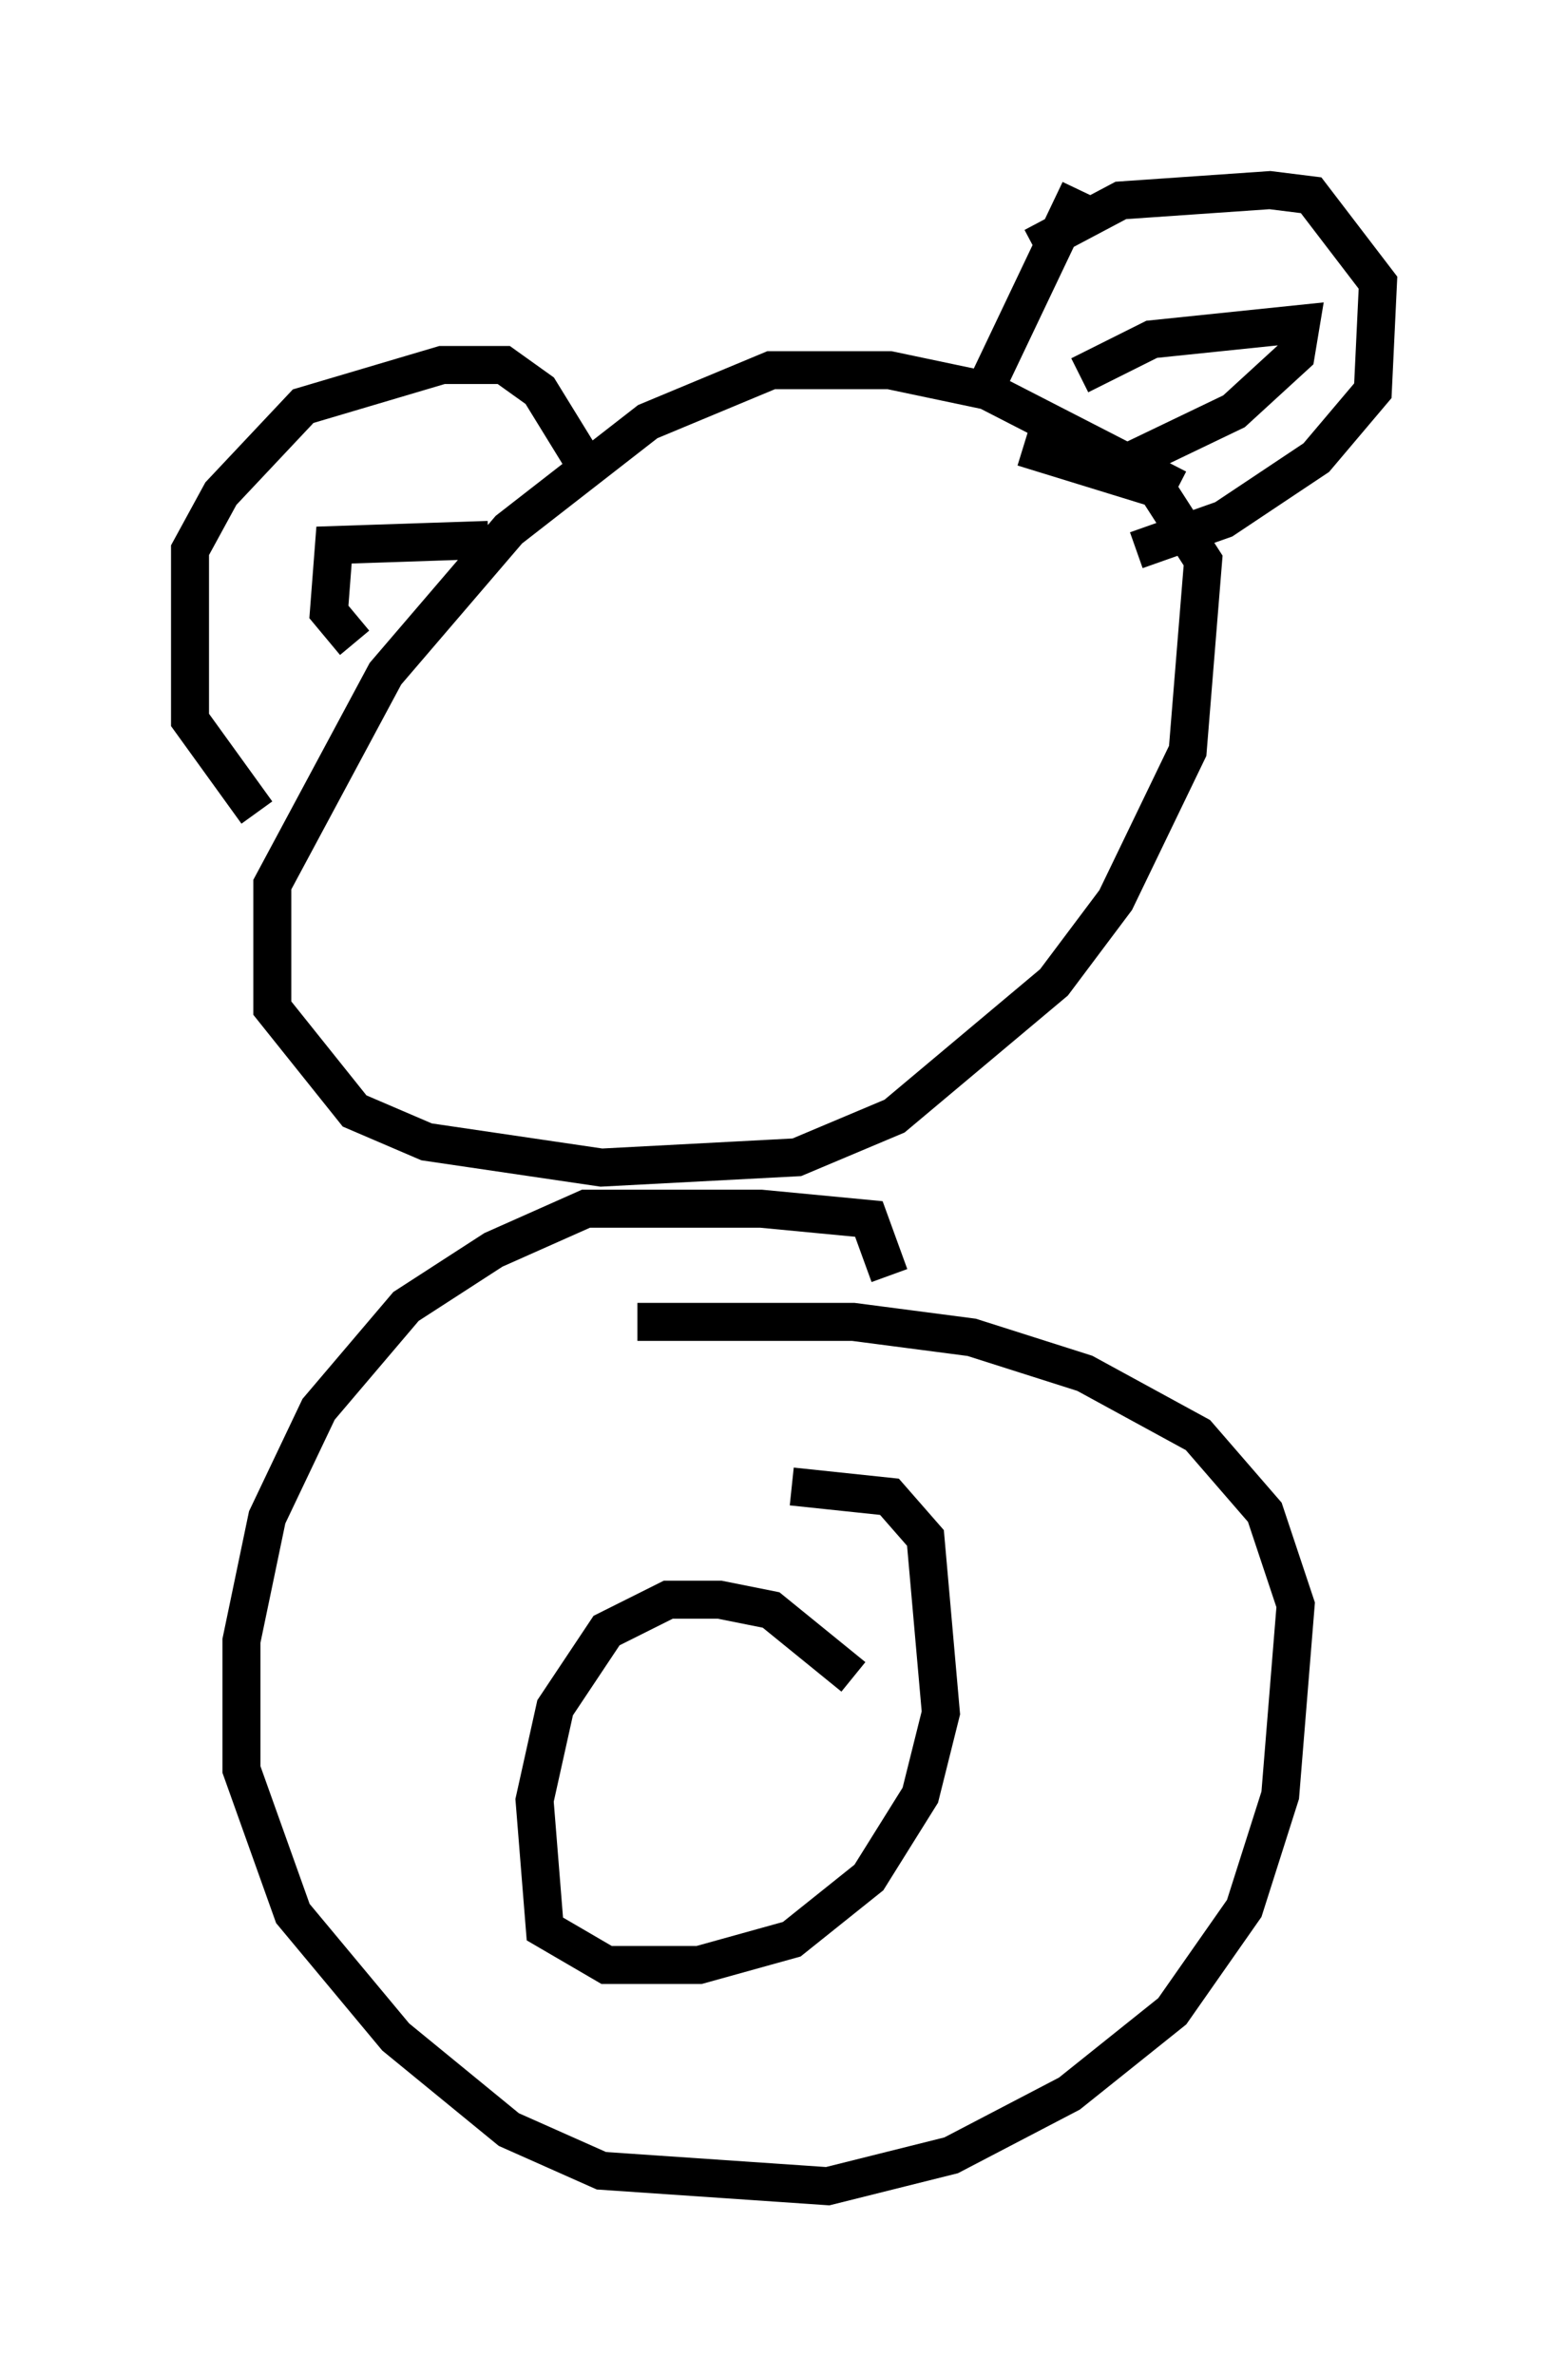 <?xml version="1.0" encoding="utf-8" ?>
<svg baseProfile="full" height="62.503" version="1.1" width="41.258" xmlns="http://www.w3.org/2000/svg" xmlns:ev="http://www.w3.org/2001/xml-events" xmlns:xlink="http://www.w3.org/1999/xlink"><defs /><rect fill="white" height="62.503" width="41.258" x="0" y="0" /><path d="M8.789, 21.644 m-2.03, -0.271 l-1.759, -2.436 0.0, -4.465 l0.812, -1.488 2.165, -2.3 l3.654, -1.083 1.624, 0.0 l0.947, 0.677 1.083, 1.759 m15.697, 0.812 l-5.007, -2.571 -2.571, -0.541 l-3.112, 0.0 -3.248, 1.353 l-3.654, 2.842 -3.248, 3.789 l-2.977, 5.548 0.0, 3.248 l2.165, 2.706 1.894, 0.812 l4.601, 0.677 5.142, -0.271 l2.571, -1.083 4.195, -3.518 l1.624, -2.165 1.894, -3.924 l0.406, -5.007 -1.218, -1.894 l-3.518, -1.083 m0.271, -5.277 l2.3, -1.218 3.924, -0.271 l1.083, 0.135 1.759, 2.3 l-0.135, 2.842 -1.488, 1.759 l-2.436, 1.624 -2.3, 0.812 m-1.488, -9.472 l-2.706, 5.683 m2.706, -0.812 l1.894, -0.947 3.924, -0.406 l-0.135, 0.812 -1.624, 1.488 l-3.383, 1.624 m-19.756, 4.465 l-0.677, -0.812 0.135, -1.759 l4.059, -0.135 m10.555, 19.35 l-0.541, -1.488 -2.842, -0.271 l-4.601, 0.0 -2.436, 1.083 l-2.3, 1.488 -2.3, 2.706 l-1.353, 2.842 -0.677, 3.248 l0.0, 3.383 1.353, 3.789 l2.706, 3.248 2.977, 2.436 l2.436, 1.083 5.954, 0.406 l3.248, -0.812 3.112, -1.624 l2.706, -2.165 1.894, -2.706 l0.947, -2.977 0.406, -5.007 l-0.812, -2.436 -1.759, -2.03 l-2.977, -1.624 -2.977, -0.947 l-3.112, -0.406 -5.683, 0.0 m5.683, 9.337 l-2.165, -1.759 -1.353, -0.271 l-1.353, 0.0 -1.624, 0.812 l-1.353, 2.03 -0.541, 2.436 l0.271, 3.383 1.624, 0.947 l2.436, 0.0 2.436, -0.677 l2.03, -1.624 1.353, -2.165 l0.541, -2.165 -0.406, -4.601 l-0.947, -1.083 -2.571, -0.271 " fill="none" stroke="black" stroke-width="1" /></svg>